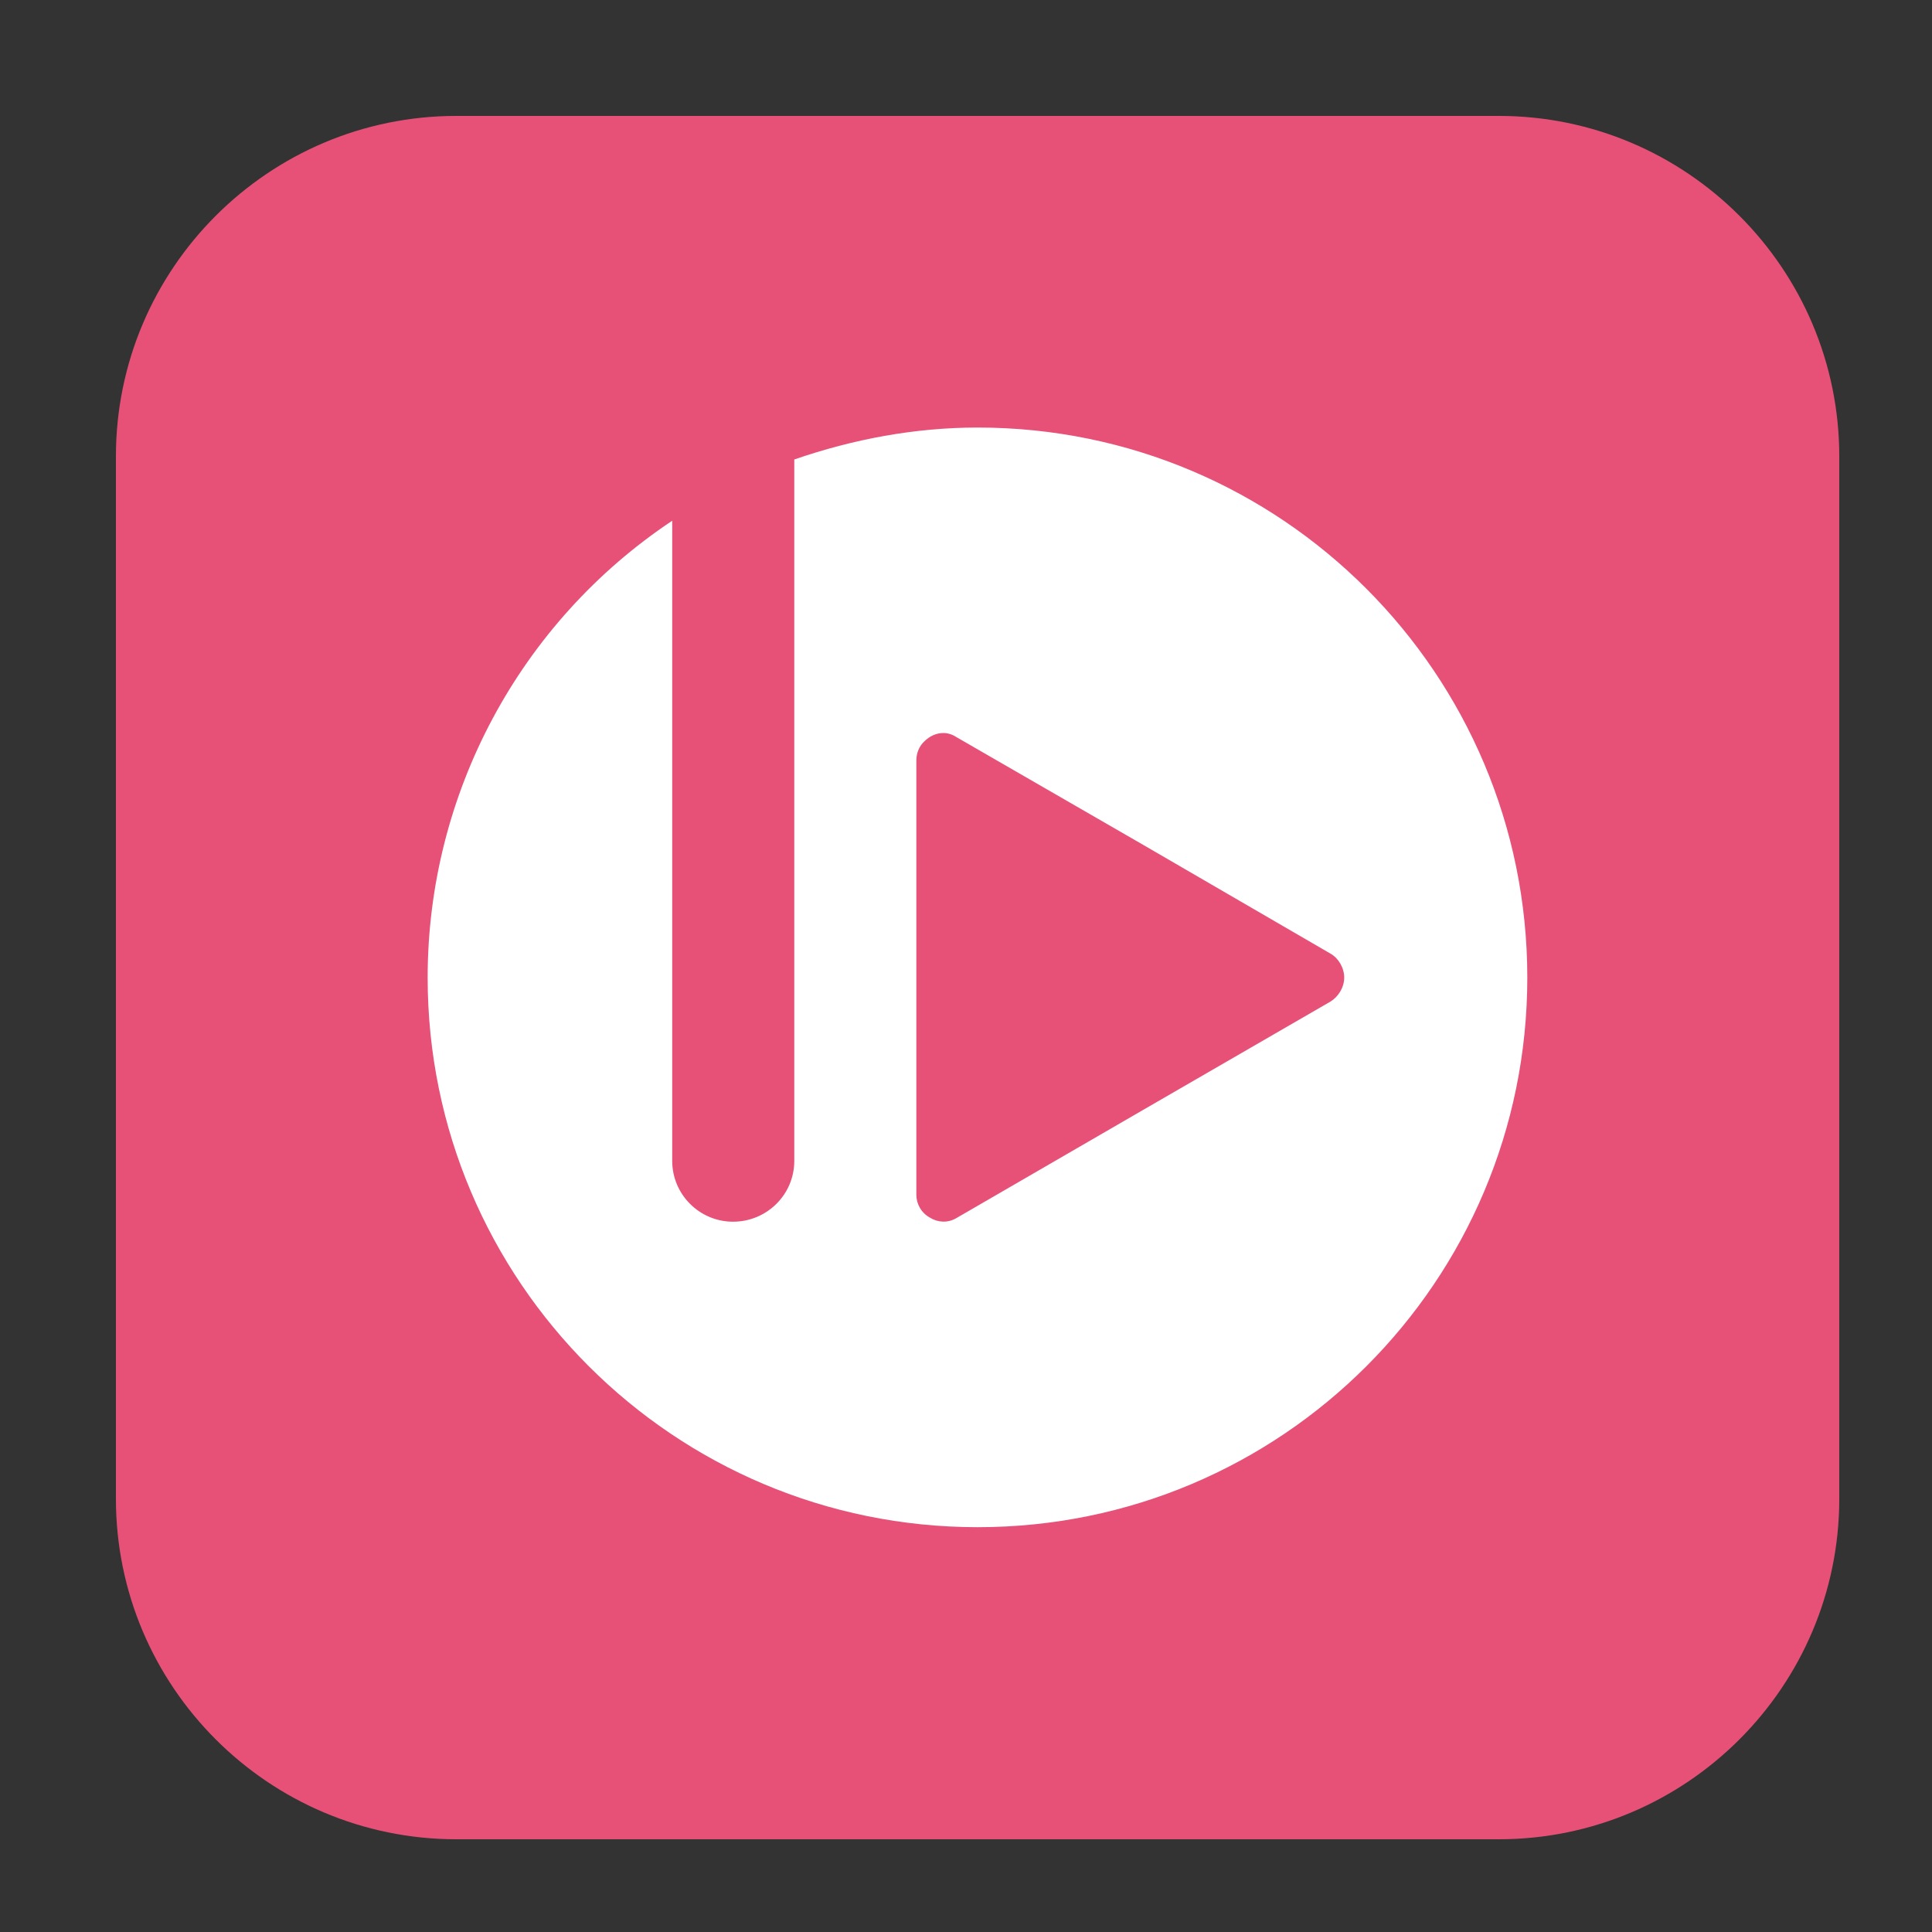 <svg height="17pt" viewBox="0 0 17 17" width="17pt" xmlns="http://www.w3.org/2000/svg"><rect x="0" y="0" width="17" height="17" fill="#333333" stroke="none"/><path d="m4.016 1.02h9.172c1.652 0 2.996 1.344 2.996 2.996v9.172c0 1.652-1.344 2.996-2.996 2.996h-9.172c-1.652 0-2.996-1.344-2.996-2.996v-9.172c0-1.652 1.344-2.996 2.996-2.996zm0 0" fill="#e75177" fill-rule="evenodd"/><path d="m8.602 3.762c-.551 0-1.094.102-1.613.281v6.172c0 .297-.242.535-.539.535-.293 0-.535-.238-.535-.535v-5.633c-1.344.895-2.152 2.406-2.152 4.02 0 2.672 2.168 4.836 4.84 4.836 2.672 0 4.836-2.164 4.836-4.836 0-2.672-2.164-4.84-4.836-4.84zm-.301 2.688c.039 0 .078.012.113.035l1.645.949 1.648.957c.07.039.121.125.121.211 0 .086-.051.168-.121.211l-1.648.953-1.645.953c-.074.043-.16.039-.23-.004-.078-.043-.121-.121-.121-.203v-3.82c0-.062.023-.125.07-.168.047-.047.105-.074.168-.074zm0 0" fill="#fff"/></svg>